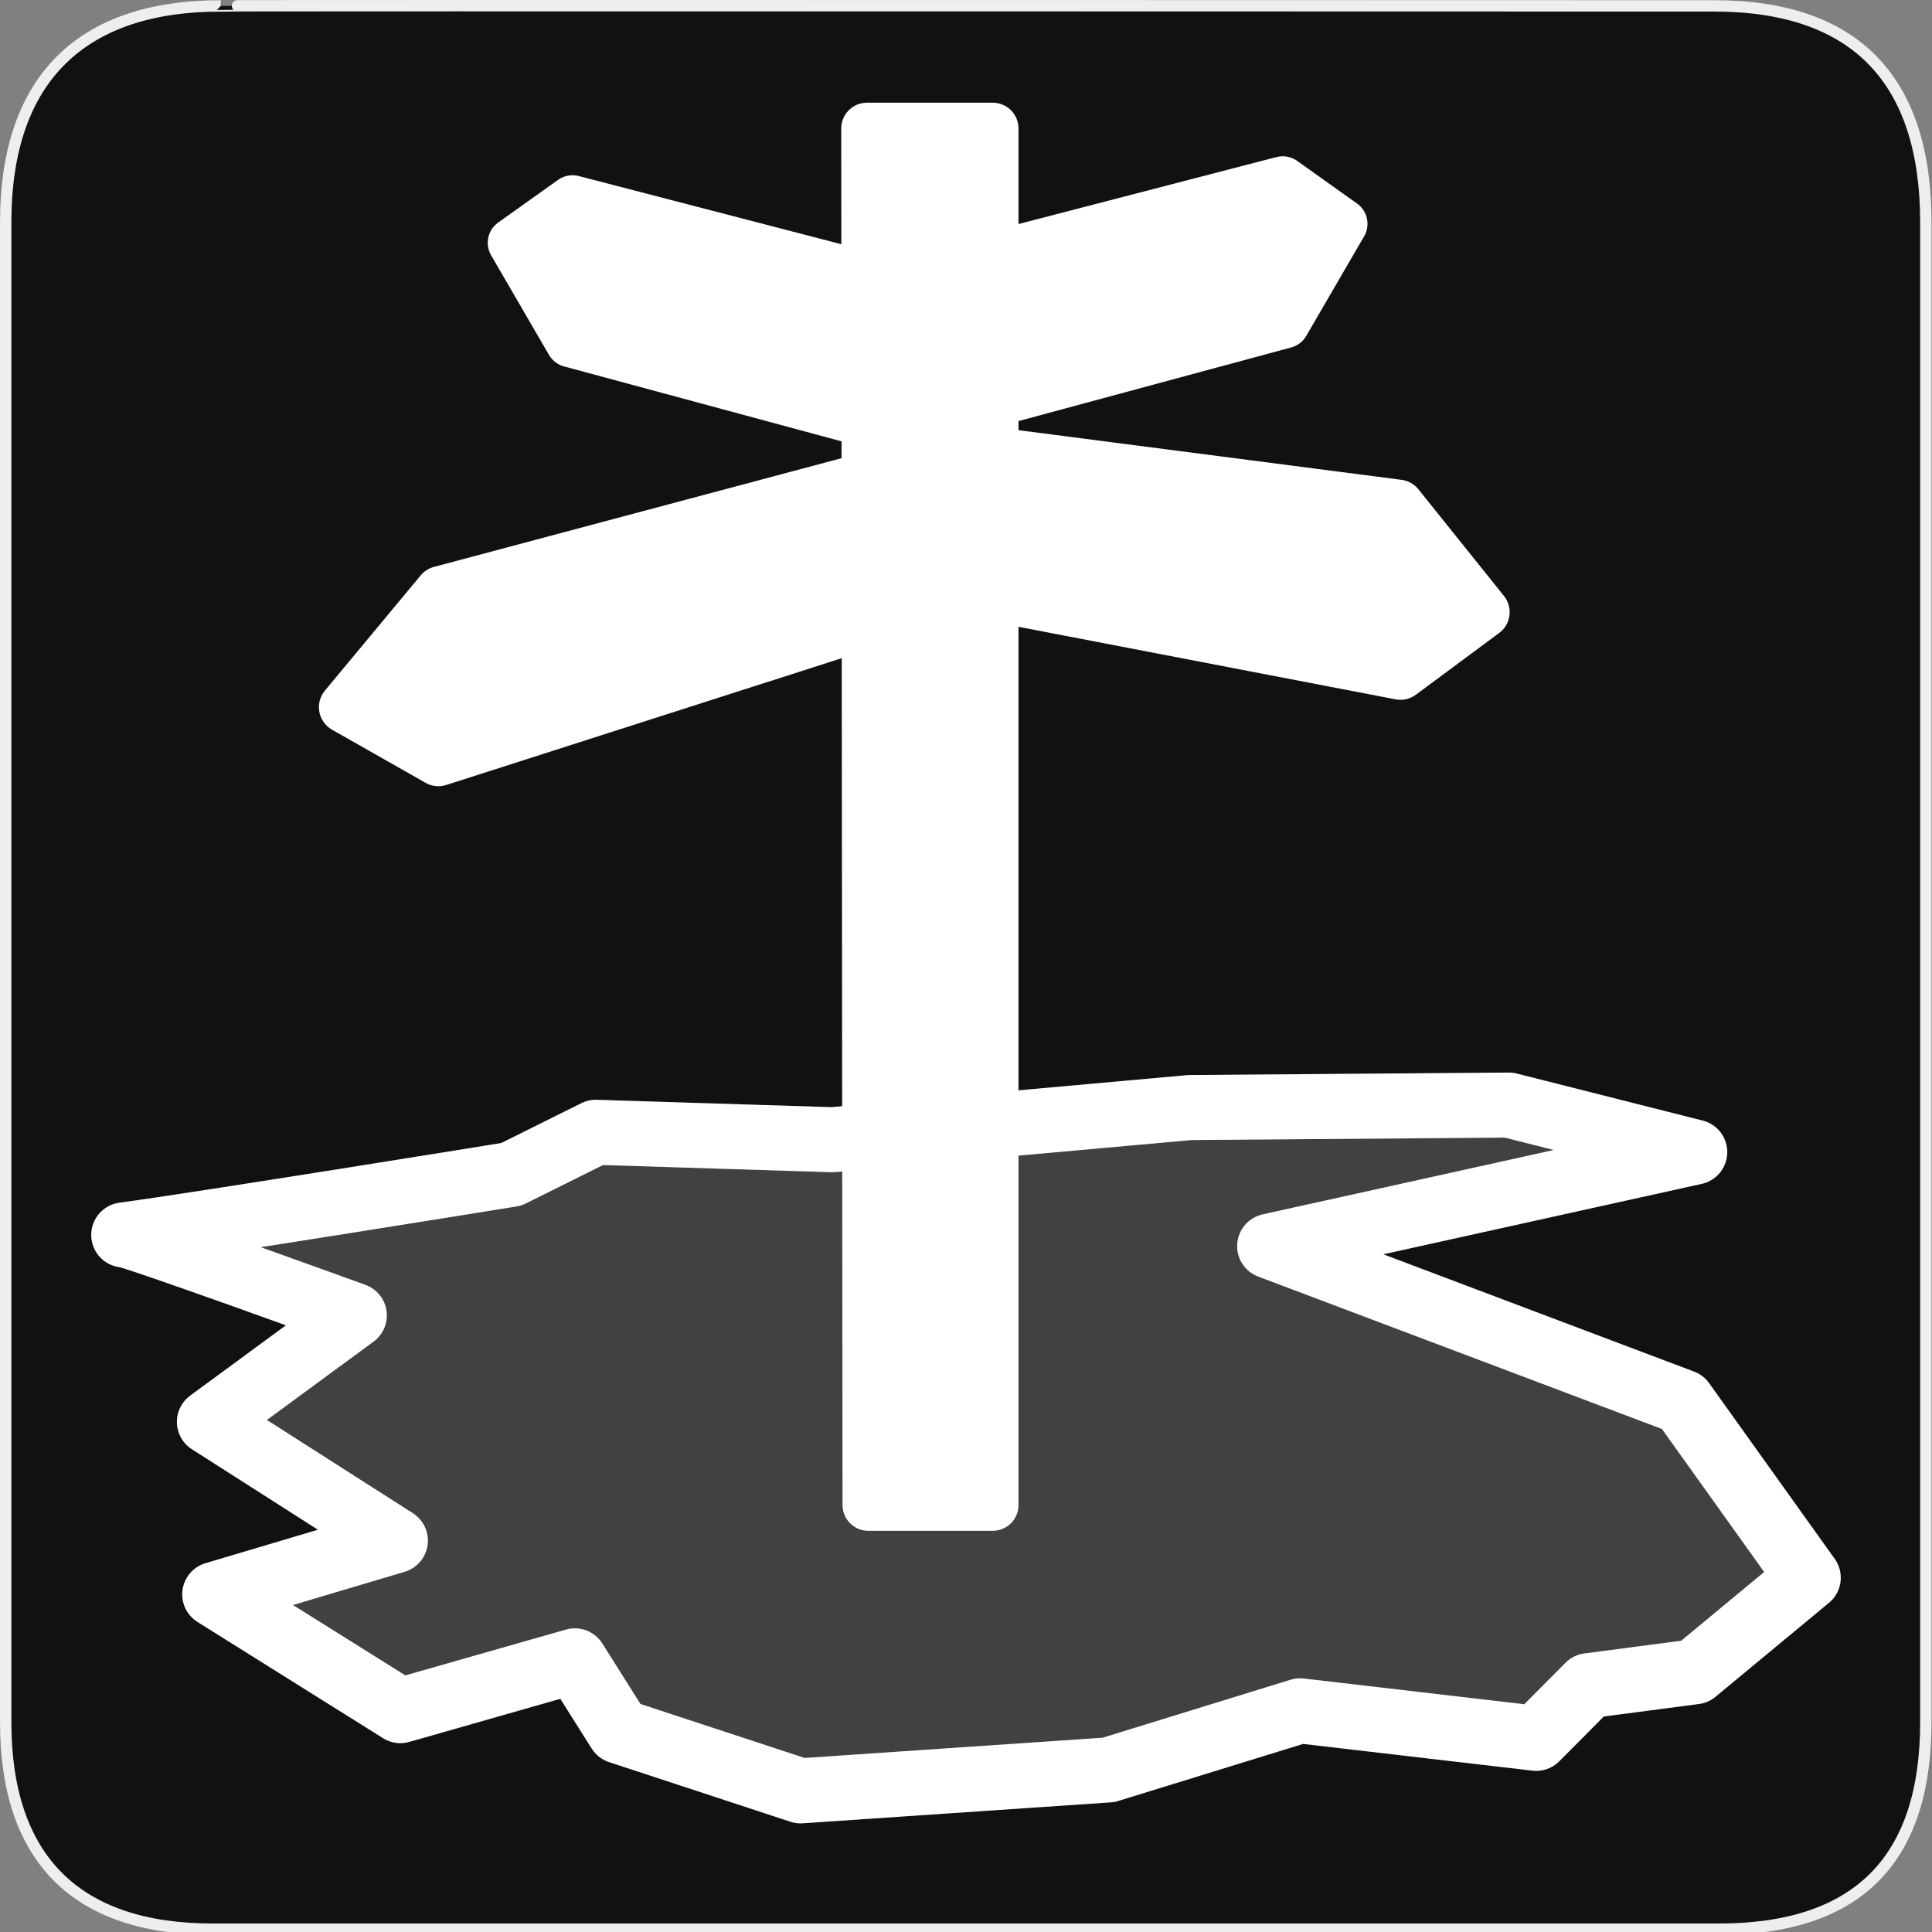<svg xmlns="http://www.w3.org/2000/svg" viewBox="0 0 580 580"><rect x="0" y="0" width="580" height="580" fill="#808080" stroke="none"/><path d="m66.28 1.768c-41.34 0-64.57 21.371-64.57 65.04v450.12c0 40.844 20.895 62.23 62.19 62.23h452.02c41.31 0 62.23-20.315 62.23-62.23v-450.12c0-42.601-20.922-65.04-63.52-65.04-.004 0-448.5-.143-448.35 0z" fill="#111" stroke="#eee" stroke-width="3.408"/><g transform="matrix(.828 0 0 .828 41.09 2.123)" fill="#fff" fill-rule="evenodd" stroke="#fff" stroke-linejoin="round" stroke-linecap="round"><path d="m264.73 44.02h45.572v499.09h-45.1l-.476-499.09z" stroke-width="18.697"/><g stroke-width="18.8"><path d="m488.33 219.38l-30.2 22.38-177.67-34.18 1.085-49.638 175.77 22.785 31.01 38.65z"/><path d="m75.41 253.83l33.906 19.258 177.67-56.961 2.17-51.808-179.02 47.739-34.719 41.772z"/></g><g stroke-width="18.03"><path d="m437.17 78.58l-20.986 36.12-146.95 39.685-10.949-50.47 157.16-40.805 21.725 15.47z"/><path d="m136.23 85.46l20.986 36.12 146.95 39.685 10.949-50.47-157.16-40.805-21.725 15.47z"/></g></g><g fill-rule="evenodd" stroke="#fff" stroke-linejoin="round" stroke-linecap="round" stroke-width="19.515"><path d="m37.15 370.74c-.086-1.026 69.22 24.16 69.22 24.16l-43.503 31.945 55.828 35.659-54.23 16.14 55.727 34.902 52.38-14.945 13.312 21.12 54.45 17.903 92.46-6.283 57.5-17.74 70.888 8.263 15.723-15.81 31.86-4.176 34.08-28.23-37.702-52.746-123.98-46.803 127.61-28.23-55.828-14.12-95.71.743-107.31 9.658-71.05-2.229-25.376 12.629c0 0-94.2 15.239-116.35 18.18" fill="none"/><path d="m37.15 370.74c-.086-1.026 69.22 24.16 69.22 24.16l-43.503 31.945 55.828 35.659-54.23 16.14 55.727 34.902 52.38-14.945 13.312 21.12 54.45 17.903 92.46-6.283 57.5-17.74 70.888 8.263 15.723-15.81 31.86-4.176 34.08-28.23-37.702-52.746-123.98-46.803 127.61-28.23-55.828-14.12-95.71.743-107.31 9.658-71.05-2.229-25.376 12.629c0 0-94.2 15.239-116.35 18.18" opacity=".2" fill="#fff"/></g></svg>